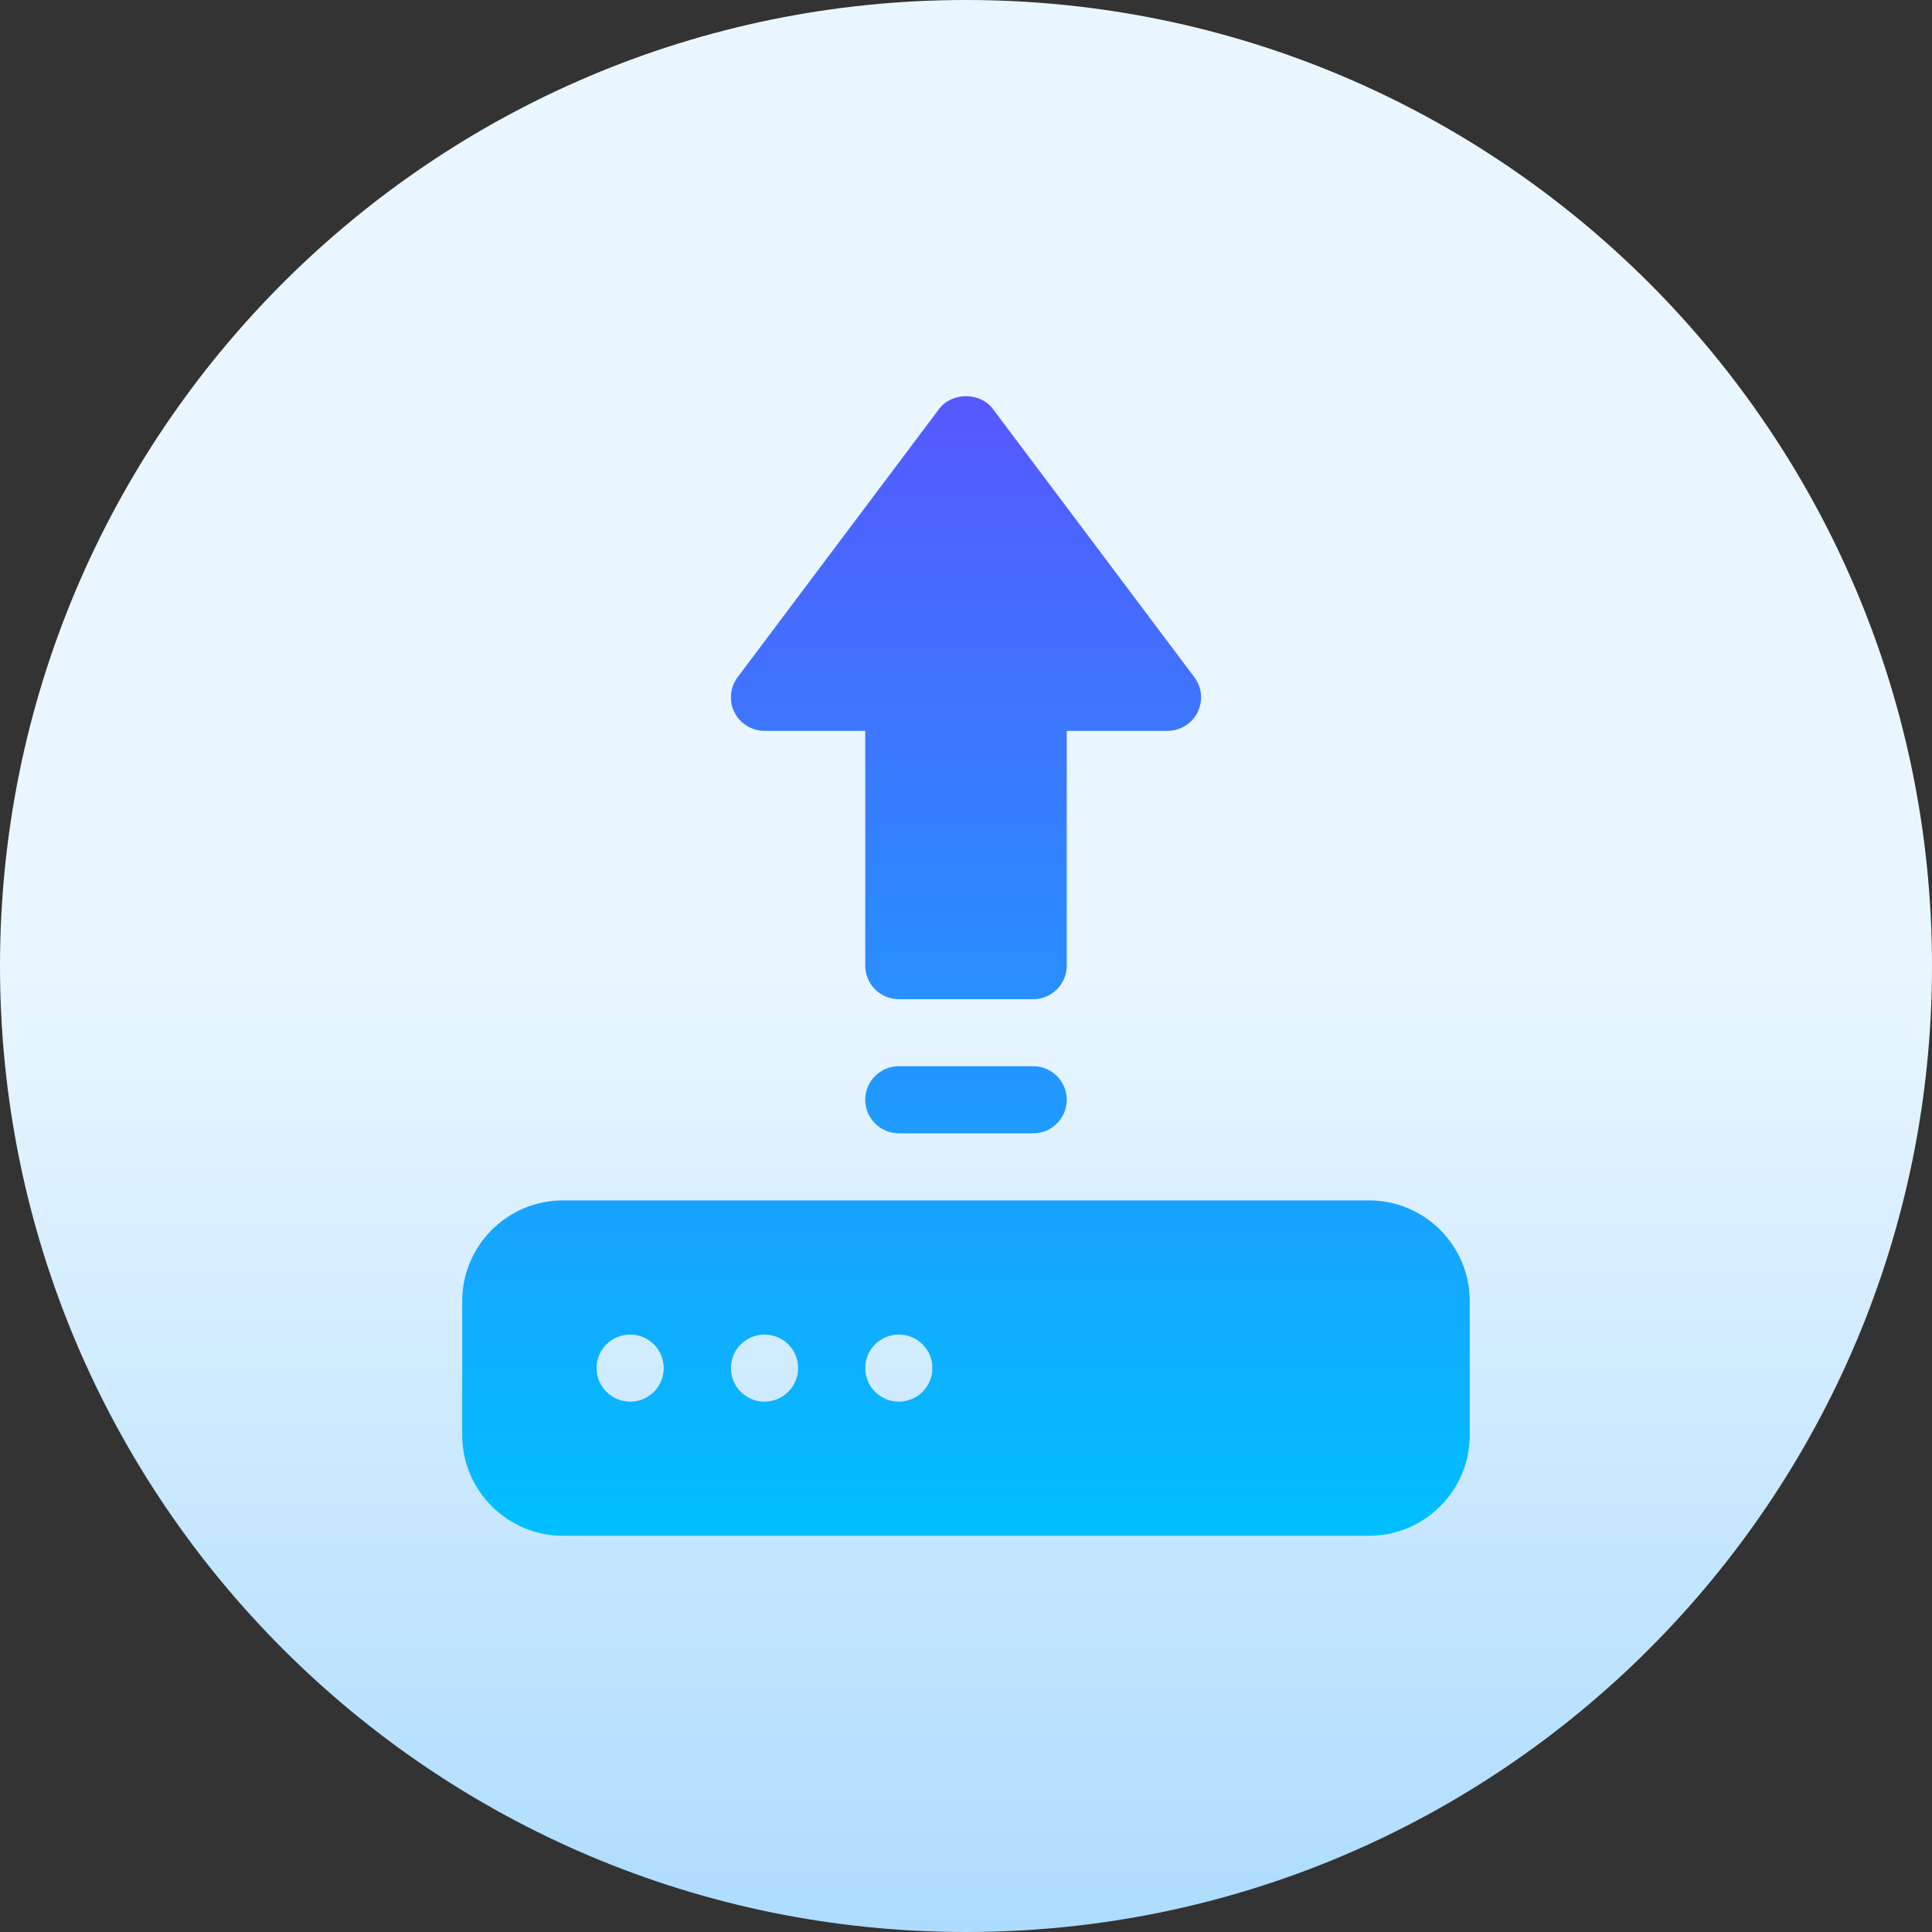 <svg width="78" height="78" viewBox="0 0 78 78" fill="none" xmlns="http://www.w3.org/2000/svg">
<rect x="0" y="0" width="78" height="78" fill="#333333" stroke="none"/>
<path d="M39 78C60.539 78 78 60.539 78 39C78 17.461 60.539 0 39 0C17.461 0 0 17.461 0 39C0 60.539 17.461 78 39 78Z" fill="url(#paint0_linear_630_55059)"/>
<path d="M55.27 48.463H22.73C20.487 48.463 18.662 50.285 18.662 52.526V57.942C18.662 60.182 20.487 62.004 22.73 62.004H55.27C57.513 62.004 59.338 60.182 59.338 57.942V52.526C59.338 50.285 57.513 48.463 55.27 48.463ZM25.441 56.588C24.693 56.588 24.085 55.981 24.085 55.233C24.085 54.486 24.693 53.88 25.441 53.88C26.19 53.88 26.797 54.486 26.797 55.233C26.797 55.981 26.19 56.588 25.441 56.588ZM30.865 56.588C30.116 56.588 29.509 55.981 29.509 55.233C29.509 54.486 30.116 53.88 30.865 53.88C31.614 53.88 32.221 54.486 32.221 55.233C32.221 55.981 31.614 56.588 30.865 56.588ZM36.288 56.588C35.539 56.588 34.932 55.981 34.932 55.233C34.932 54.486 35.539 53.88 36.288 53.88C37.037 53.88 37.644 54.486 37.644 55.233C37.644 55.981 37.037 56.588 36.288 56.588ZM30.865 29.506H34.932V38.985C34.932 39.733 35.539 40.339 36.288 40.339H41.712C42.461 40.339 43.068 39.733 43.068 38.985V29.506H47.135C47.649 29.506 48.118 29.217 48.348 28.758C48.577 28.299 48.528 27.75 48.219 27.34L40.084 16.508C39.573 15.825 38.427 15.825 37.916 16.508L29.78 27.34C29.472 27.75 29.423 28.299 29.652 28.758C29.882 29.217 30.351 29.506 30.865 29.506ZM41.712 43.047H36.288C35.539 43.047 34.932 43.653 34.932 44.401C34.932 45.15 35.539 45.755 36.288 45.755H41.712C42.461 45.755 43.068 45.149 43.068 44.401C43.068 43.653 42.461 43.047 41.712 43.047Z" fill="url(#paint1_linear_630_55059)"/>
<defs>
<linearGradient id="paint0_linear_630_55059" x1="39" y1="78" x2="39" y2="0" gradientUnits="userSpaceOnUse">
<stop stop-color="#ADDCFF"/>
<stop offset="0.503" stop-color="#EAF6FF"/>
<stop offset="1" stop-color="#EAF6FF"/>
</linearGradient>
<linearGradient id="paint1_linear_630_55059" x1="39" y1="62.004" x2="39" y2="15.996" gradientUnits="userSpaceOnUse">
<stop stop-color="#00C0FF"/>
<stop offset="1" stop-color="#5558FF"/>
</linearGradient>
</defs>
</svg>
